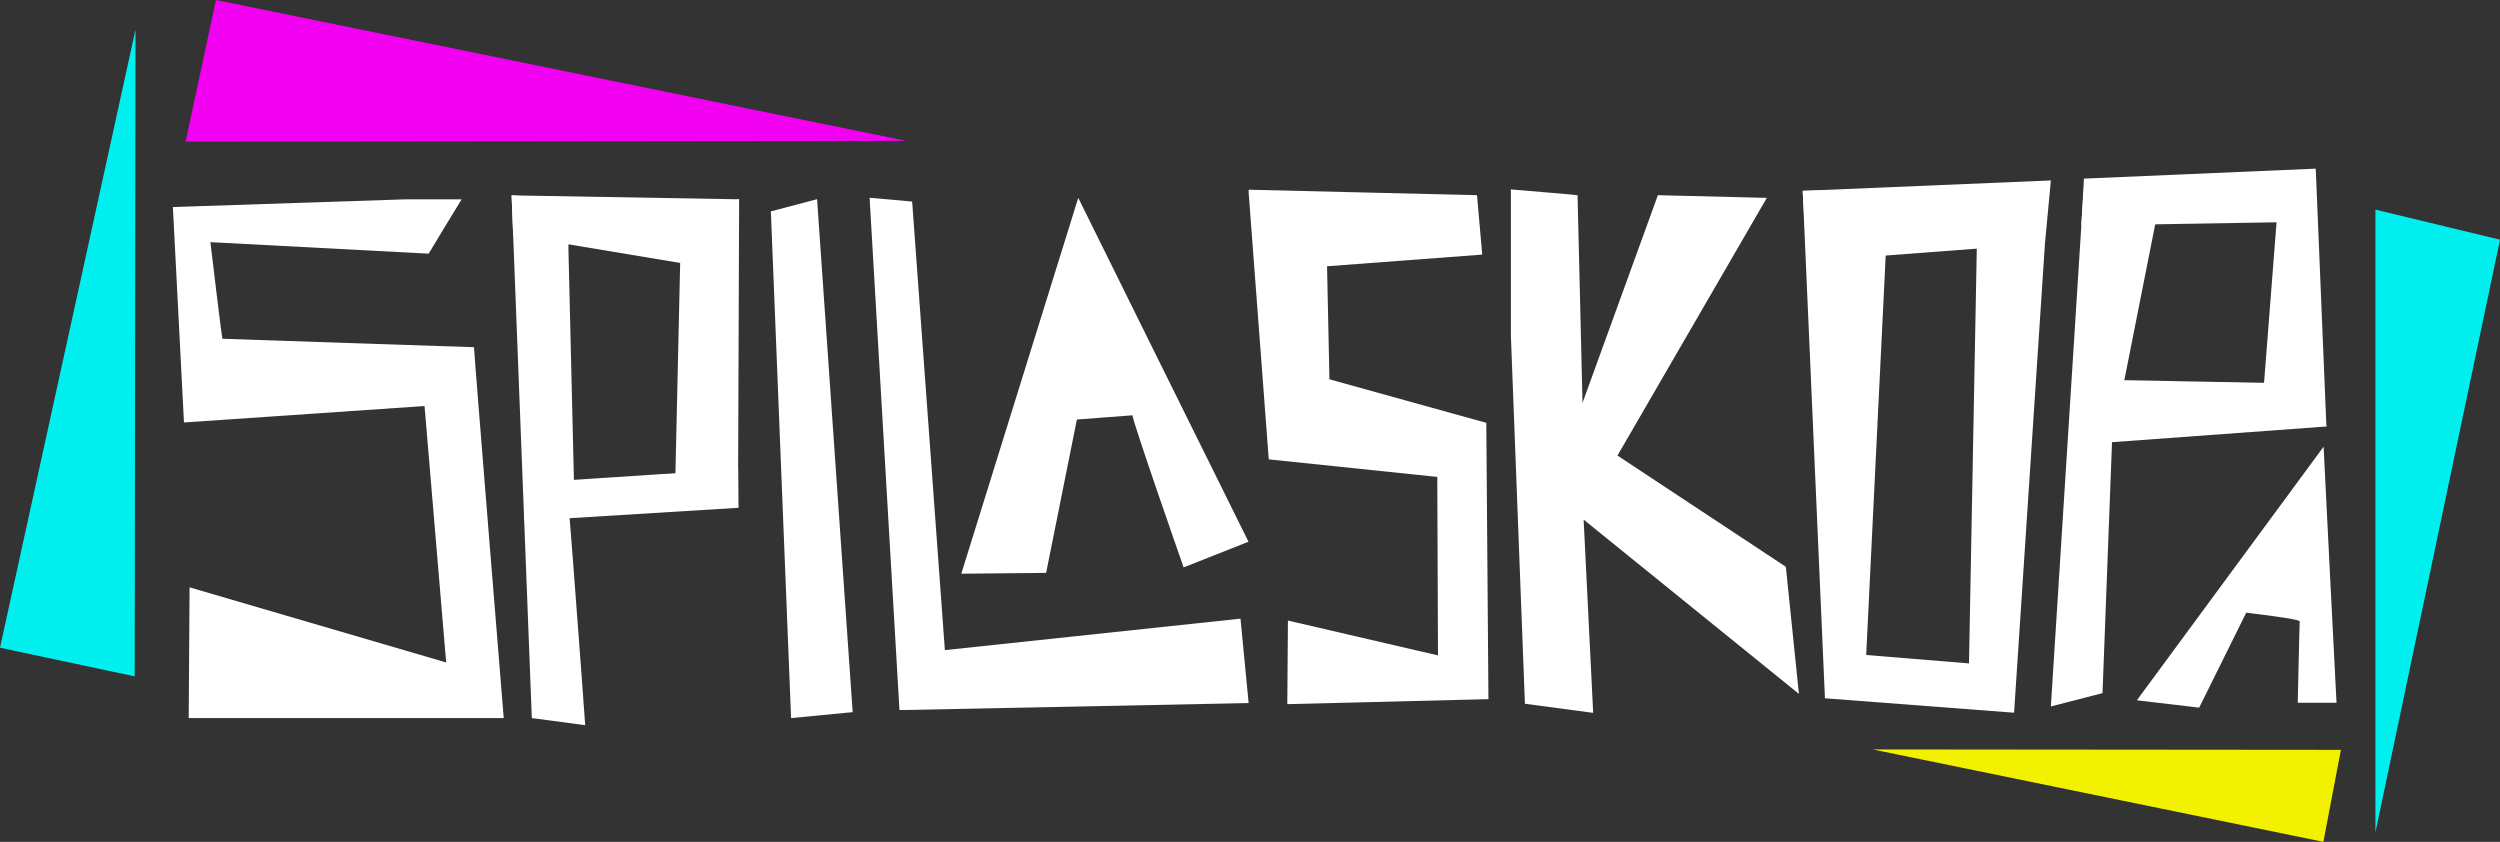 <?xml version="1.0" encoding="UTF-8"?>
<svg id="svg1" xmlns="http://www.w3.org/2000/svg" viewBox="0 0 1780.14 599.44">
  <rect x="0" y="0" width="1780.14" height="599.44" fill="#333333" stroke="none"/>
  <defs>
    <style>
      .cls-1 {
        fill: #f200f1;
      }

      .cls-1, .cls-2, .cls-3, .cls-4 {
        stroke-width: 0px;
      }

      .cls-2 {
        fill: #f2f200;
      }

      .cls-3 {
        fill: #00efef;
      }

      .cls-4 {
        fill: #fff;
      }
    </style>
  </defs>
  <path id="path3" class="cls-4" d="M289.2,141.92l-166.1,5.5,7.9,153.4,171.3-11.7,15.4,182.6-182.7-53.5s-.63,93-.63,93.1h224.31s-21.47-264-21.17-264.1c0,0-178.9-5.9-179.1-6-.5-.5-8.6-68.8-8.6-68.8l155.4,8.2c0-.2,23.5-38.7,23.5-38.7h-39.51,0Z"/>
  <path id="path4" class="cls-4" d="M378.69,511.32l-14.39-372.2,43.62,3.1s-14.36,139.1-13.03,135.3c1.33-3.7-1.6-8.1,1.6-3.5,3.28,4.6,20.21,242.38,20.21,242.38l-38.01-5.08h0Z"/>
  <path id="path5" class="cls-4" d="M548.9,150.62l14.4,360.7,43.85-4.23-25.35-365.27-32.9,8.7h0v.1h0Z"/>
  <path id="path6" class="cls-4" d="M619.2,140.82l21.27,364.81,248.63-5.01-5.8-60.1-210.5,22.4-23.3-319.4-30.3-2.7h0Z"/>
  <path id="path7" class="cls-4" d="M767.8,140.82c0,.2-83.3,267.7-83.3,267.7l60.4-.6,21.9-109.2,39.6-3c-.3,3.4,36.4,108.3,36.4,108.3l46.2-18.27s-121.3-244.83-121.3-245.03h0l.1.1h0Z"/>
  <path id="path7-8" class="cls-4" d="M1654.53,318.09l-132.96,180.55,44.36,5.25,33.5-67.6s38.4,4.4,38.1,6.2c-.2,1.8-1.4,57.9-1.4,57.9h27.6s-9.3-182.2-9.2-182.3h0Z"/>
  <path id="path8" class="cls-4" d="M889.1,137.04l14.33,190.05,120,12.5.5,127.1-106.85-24.81-.45,59.51,143.22-3.55-1.52-196.75-111.7-31-1.7-80.5,110.5-8.3-3.72-42.3-162.57-3.9-.04,1.95h0Z"/>
  <path id="path9" class="cls-4" d="M1134.43,507.59l-6.8-137.6,153.3,124.1-9.3-90.5-119.9-79.2,106.35-183.49-77.57-1.91-53.68,147.9s-3.24-138.36-3.54-147.9c-.2-.2-47.46-4.1-47.46-4.1v103.9h0l10,262.3,48.6,6.5"/>
  <path id="path11" class="cls-4" d="M1434.13,507.49l22-334.1-48.2-14.7-5.9,313.7-73.2-6,16.2-331.6-61.4,1.1h0v.1h0l15.83,361.23,134.67,10.27"/>
  <path id="path12" class="cls-4" d="M1286.43,186.19l169.7-12.8,4.2-44.9-176.7,7.4,2.9,50.3h-.1Z"/>
  <path id="path13" class="cls-4" d="M1460.33,503.09l23.3-367.7,56.4-2.9-36.25,182.95.1-.58-6.77,178.69-36.68,9.44h0l-.1.1h0Z"/>
  <path id="path14" class="cls-4" d="M1483.83,127.19l165.1-7.1,7.6,183.5-46.1-9.1,10.6-136.2-139,2.28,1.8-32.18h0v-1.2h0Z"/>
  <path id="path15" class="cls-4" d="M1651.13,273.29l5.4,30.4-165.5,12.11,4.1-45.41s160.8,3,156,3h0v-.1h0Z"/>
  <path id="path16" class="cls-4" d="M364.3,139.12l162,2.8-10.8,50.5-150.11-25-1.09-28.3h0Z"/>
  <path id="path17" class="cls-4" d="M373.1,343.98l152.5-9.96.27,27.55-152.61,9.41s-.16-27.1-.16-27h0Z"/>
  <path id="path18" class="cls-4" d="M485.2,148.12l-4.8,213.1,45.1-.7.8-218.6-41.1,6.1h0v.1h0Z"/>
  <path id="path19" class="cls-4" d="M404.67,173.97l4.13,173.29-35.7-3.27-4.54-188.13,33.36,5.54h0l2.75,12.57h0Z"/>
  <path id="path20" class="cls-1" d="M132.08,100.9l513.2-.6L153.78,0l-21.6,100.8h-.1v.1Z"/>
  <path id="path21" class="cls-3" d="M96.5,21.51l-.6,460.1L0,461.21,96.4,21.51h.1Z"/>
  <path id="path23" class="cls-3" d="M1691.43,149.27v443.43l88.71-422.02-88.71-21.41h0Z"/>
  <path id="path22" class="cls-2" d="M1666.88,533.84l-12.5,65.6-320.9-65.8,333.3.3h0l.1-.1Z"/>
</svg>